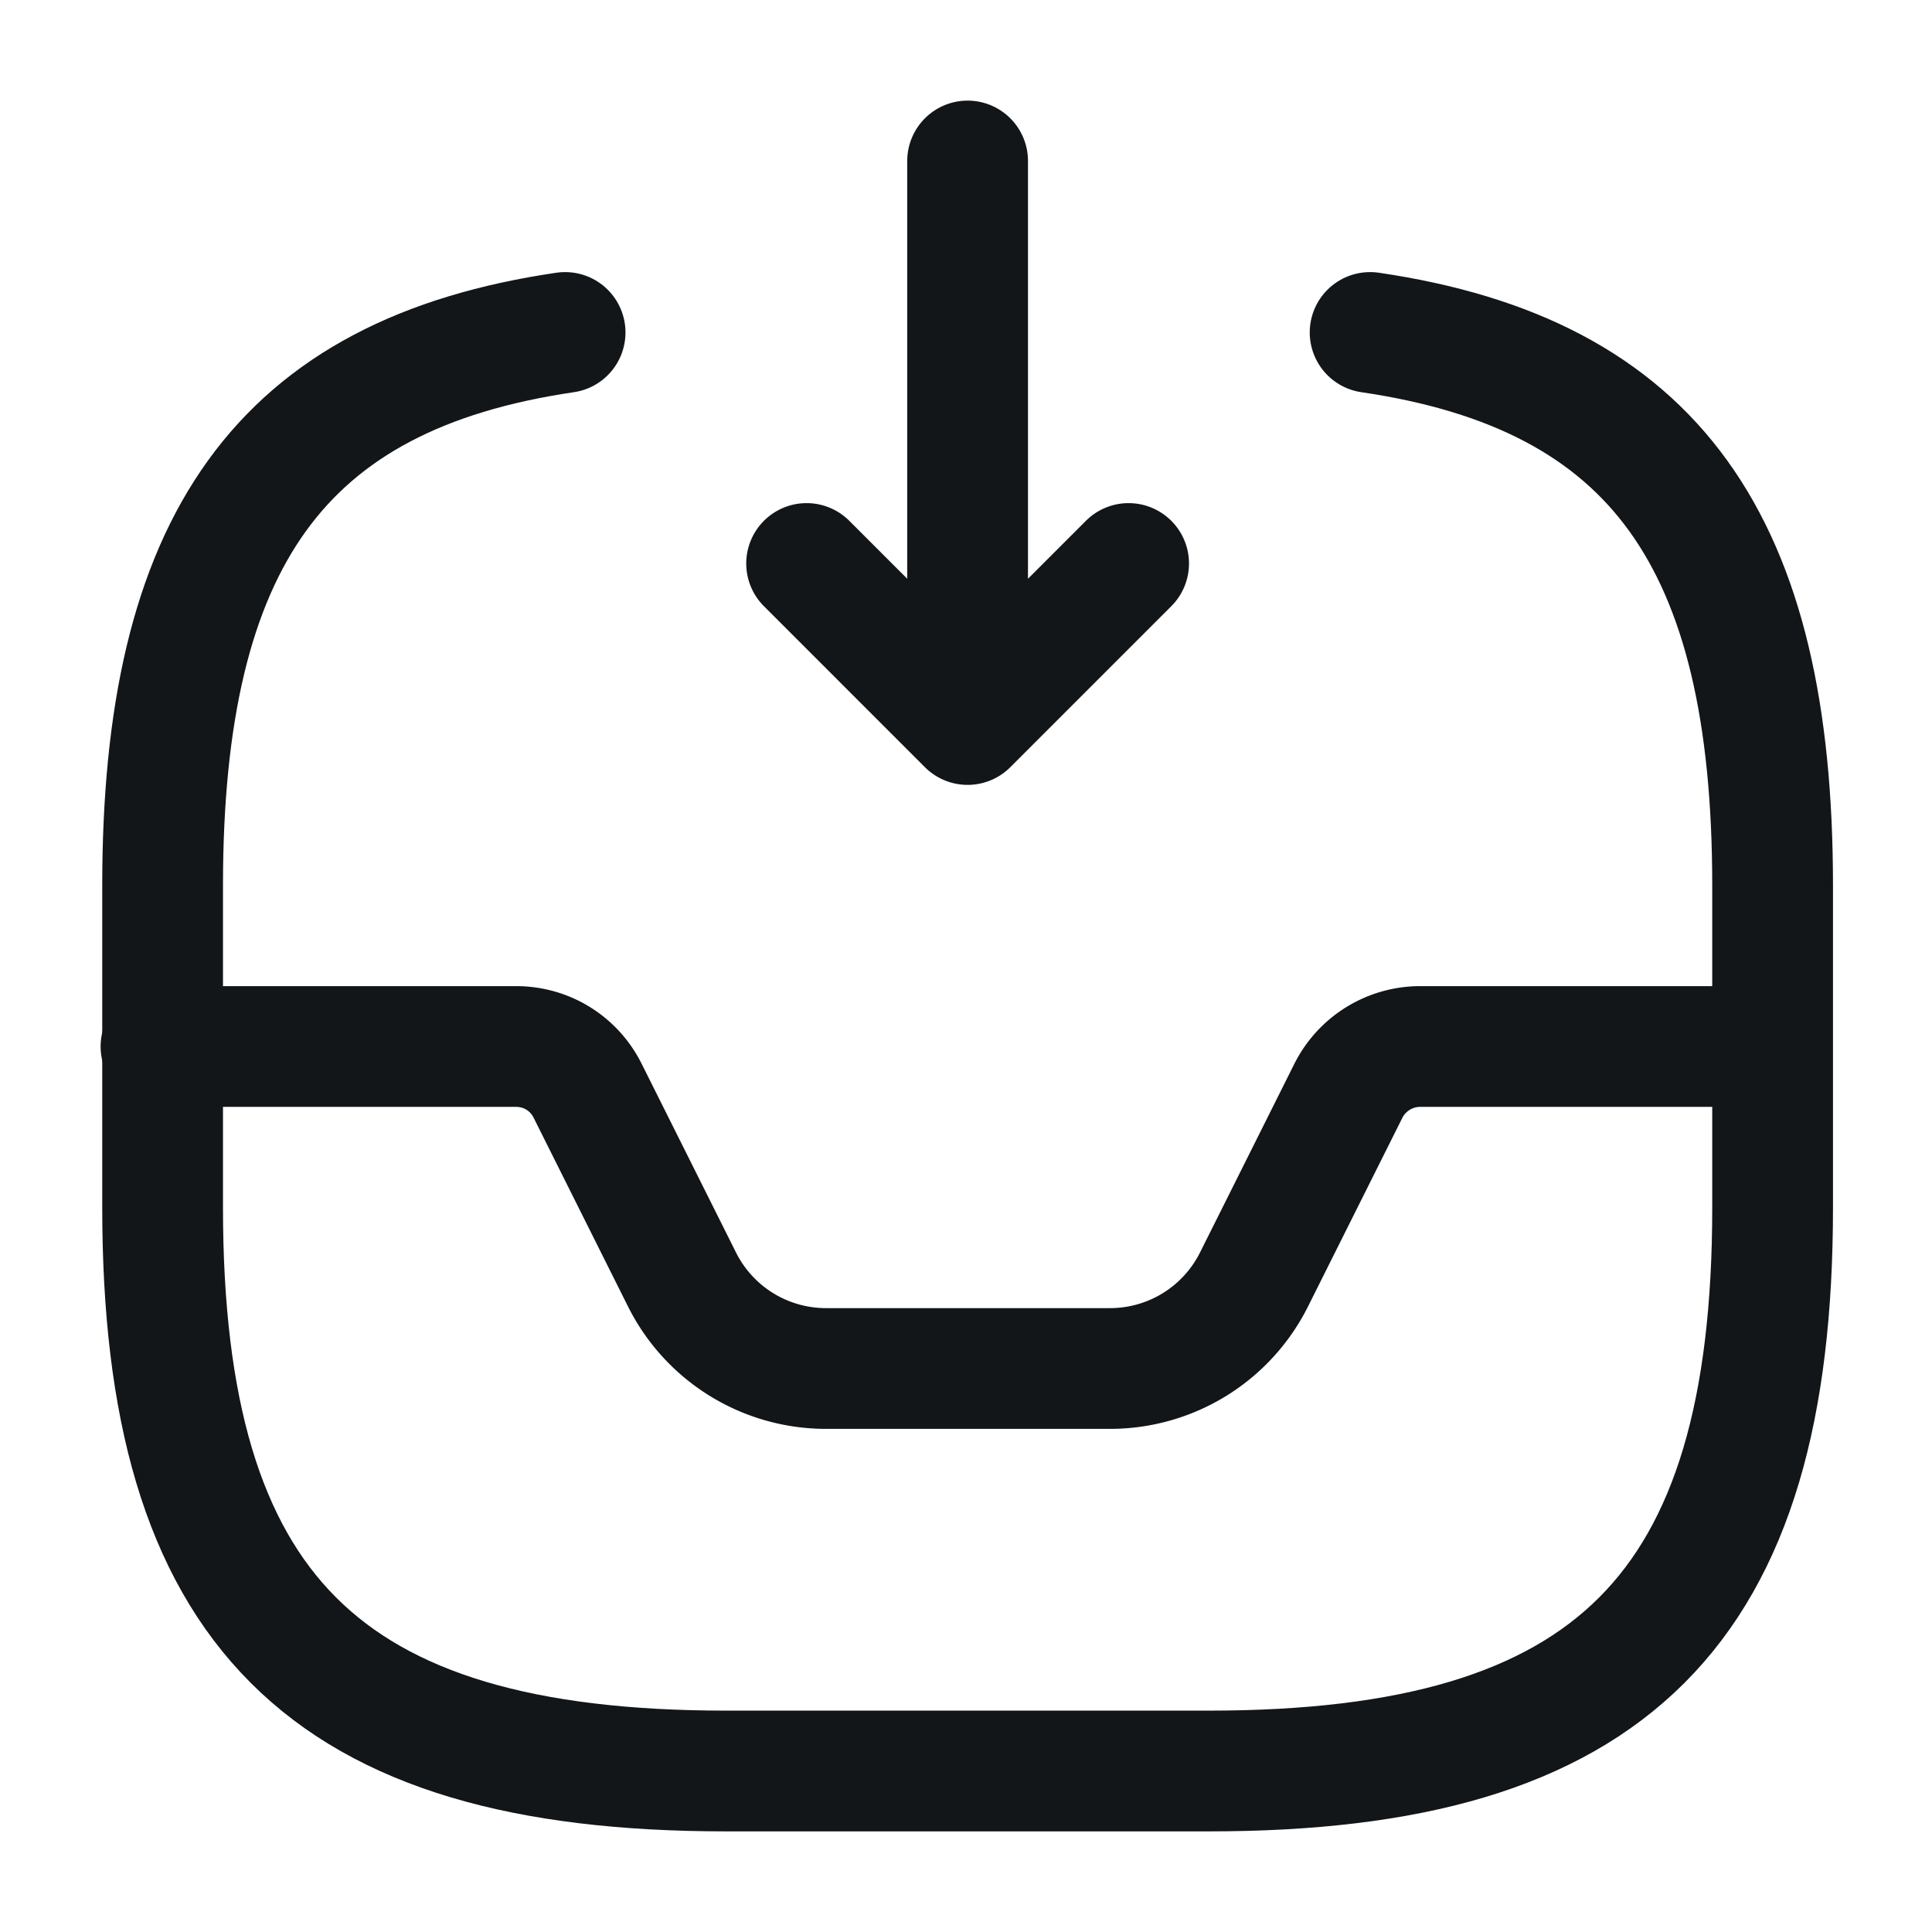 <svg width="24" height="24" viewBox="0 0 24 24" xmlns="http://www.w3.org/2000/svg"><g id="Symbols" stroke="none" stroke-width="1" fill="none" fill-rule="evenodd" stroke-linecap="round" stroke-linejoin="round"><g id="icoPrijemce" stroke="#121619" stroke-width="1.5"><g id="direct-inbox" transform="translate(2 2)"><path id="Path" d="M10.02 0v7l2-2m-2 2l-2-2M0 11h4.41c.38 0 .72.21.89.55l1.17 2.34A2 2 0 008.26 15h3.53a2 2 0 001.79-1.11l1.17-2.34a1 1 0 01.89-.55H20"/><path d="M5.02 2.13c-3.54.52-5 2.6-5 6.87v4c0 5 2 7 7 7h6c5 0 7-2 7-7V9c0-4.27-1.46-6.35-5-6.87" id="Path"/></g></g></g></svg>